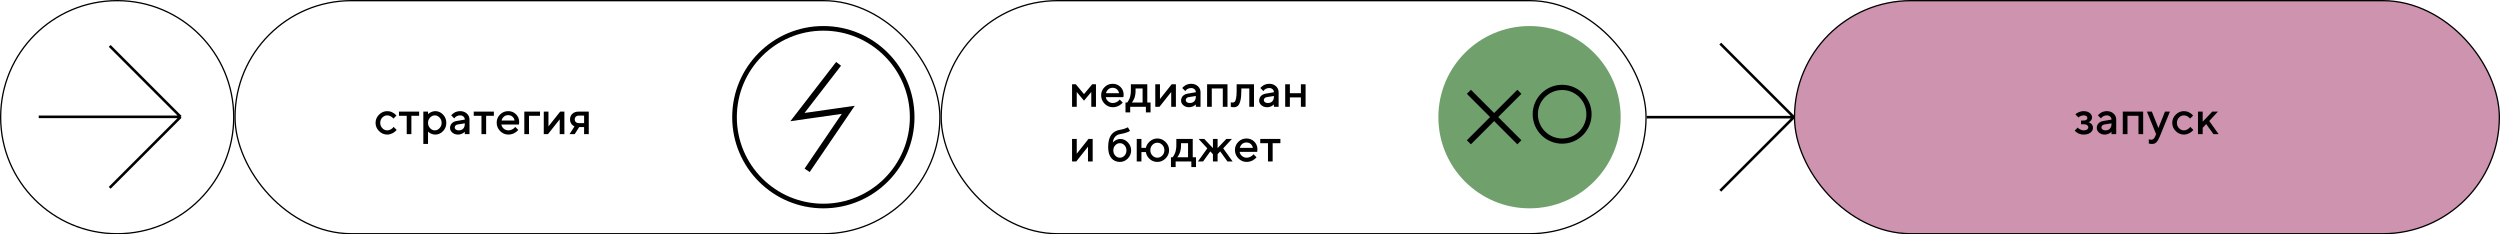 <svg width="1920" height="180" viewBox="0 0 1920 180" fill="none" xmlns="http://www.w3.org/2000/svg">
<circle r="89.5" transform="matrix(1 -8.74228e-08 -8.74228e-08 -1 90 90)" stroke="black"/>
<path d="M84.243 35.262L138.732 89.751M138.732 89.751L84.243 144.239M138.732 89.751L29.754 89.751" stroke="black" stroke-width="2"/>
<path d="M291.104 100.68C289.323 98.887 288.432 96.783 288.432 94.369C288.432 91.943 289.323 89.834 291.104 88.041C292.897 86.248 295.006 85.352 297.432 85.352C298.78 85.352 300.034 85.644 301.194 86.231C302.354 86.805 303.186 87.379 303.69 87.953L304.446 88.779L302.108 91.117C301.991 90.93 301.809 90.701 301.563 90.432C301.329 90.15 300.807 89.775 299.999 89.307C299.202 88.838 298.346 88.603 297.432 88.603C295.967 88.603 294.696 89.16 293.618 90.273C292.551 91.387 292.018 92.752 292.018 94.369C292.018 95.975 292.551 97.334 293.618 98.447C294.696 99.561 295.967 100.117 297.432 100.117C298.346 100.117 299.202 99.889 299.999 99.432C300.807 98.975 301.387 98.529 301.739 98.096L302.284 97.428L304.622 99.766C304.551 99.859 304.446 99.994 304.305 100.17C304.165 100.334 303.86 100.621 303.391 101.031C302.922 101.43 302.43 101.787 301.915 102.104C301.399 102.408 300.731 102.695 299.911 102.965C299.09 103.223 298.264 103.352 297.432 103.352C295.006 103.352 292.897 102.461 291.104 100.68ZM306.415 88.955V85.721H321.883V88.955H315.942V103H312.356V88.955H306.415ZM334.293 103.352C333.649 103.352 333.022 103.275 332.413 103.123C331.803 102.971 331.282 102.783 330.848 102.561C330.415 102.326 330.028 102.092 329.688 101.857C329.36 101.611 329.12 101.418 328.967 101.277L328.721 101.014V110.559H325.118V85.721H328.721V87.707C328.885 87.543 329.114 87.326 329.407 87.057C329.711 86.787 330.35 86.436 331.323 86.002C332.295 85.568 333.286 85.352 334.293 85.352C336.579 85.352 338.559 86.231 340.235 87.988C341.922 89.734 342.766 91.856 342.766 94.352C342.766 96.848 341.922 98.975 340.235 100.732C338.559 102.479 336.579 103.352 334.293 103.352ZM337.581 90.291C336.526 89.166 335.313 88.603 333.942 88.603C332.571 88.603 331.358 89.166 330.303 90.291C329.249 91.416 328.721 92.775 328.721 94.369C328.721 95.951 329.249 97.305 330.303 98.43C331.358 99.555 332.571 100.117 333.942 100.117C335.313 100.117 336.526 99.555 337.581 98.43C338.635 97.305 339.163 95.951 339.163 94.369C339.163 92.775 338.635 91.416 337.581 90.291ZM360.573 103H356.969V101.207C356.922 101.254 356.84 101.33 356.723 101.436C356.618 101.541 356.395 101.717 356.055 101.963C355.727 102.197 355.37 102.414 354.983 102.613C354.596 102.801 354.11 102.971 353.524 103.123C352.938 103.275 352.346 103.352 351.749 103.352C349.991 103.352 348.532 102.842 347.372 101.822C346.211 100.803 345.631 99.637 345.631 98.324C345.631 96.906 346.077 95.717 346.967 94.756C347.87 93.795 349.1 93.186 350.659 92.928L356.969 91.838C356.969 90.924 356.629 90.156 355.95 89.535C355.282 88.914 354.42 88.603 353.366 88.603C352.452 88.603 351.62 88.797 350.87 89.184C350.131 89.559 349.622 89.939 349.34 90.326L348.866 90.941L346.528 88.603C346.598 88.51 346.692 88.393 346.809 88.252C346.938 88.1 347.213 87.842 347.635 87.478C348.069 87.103 348.526 86.769 349.006 86.477C349.487 86.184 350.12 85.926 350.905 85.703C351.702 85.469 352.522 85.352 353.366 85.352C355.475 85.352 357.204 85.978 358.551 87.232C359.899 88.475 360.573 90.01 360.573 91.838V103ZM352.293 100.117C353.758 100.117 354.901 99.684 355.721 98.816C356.553 97.938 356.969 96.689 356.969 95.072V94.721L351.379 95.617C350.735 95.734 350.213 95.998 349.815 96.408C349.417 96.818 349.217 97.334 349.217 97.955C349.217 98.529 349.493 99.033 350.043 99.467C350.606 99.9 351.356 100.117 352.293 100.117ZM363.825 88.955V85.721H379.293V88.955H373.352V103H369.766V88.955H363.825ZM398.542 95.617H385.042C385.229 96.836 385.827 97.891 386.834 98.781C387.854 99.672 389.061 100.117 390.456 100.117C391.463 100.117 392.401 99.889 393.268 99.432C394.147 98.975 394.768 98.529 395.131 98.096L395.676 97.428L398.014 99.766C397.944 99.859 397.833 99.994 397.68 100.17C397.54 100.334 397.229 100.621 396.749 101.031C396.268 101.43 395.758 101.787 395.219 102.104C394.68 102.408 393.977 102.695 393.11 102.965C392.254 103.223 391.37 103.352 390.456 103.352C388.006 103.352 385.891 102.455 384.11 100.662C382.34 98.857 381.456 96.695 381.456 94.176C381.456 91.75 382.317 89.676 384.04 87.953C385.774 86.219 387.848 85.352 390.262 85.352C392.688 85.352 394.704 86.16 396.309 87.777C397.926 89.383 398.735 91.398 398.735 93.824L398.542 95.617ZM390.262 88.428C388.961 88.428 387.866 88.814 386.975 89.588C386.096 90.35 385.504 91.34 385.2 92.559H395.202C394.991 91.34 394.446 90.35 393.567 89.588C392.688 88.814 391.586 88.428 390.262 88.428ZM414.731 85.721V88.955H406.276V103H402.672V85.721H414.731ZM430.217 85.721H433.452V103H429.848V91.662L420.848 103H417.614V85.721H421.217V97.059L430.217 85.721ZM444.262 85.721H452.172V103H448.586V97.603H444.807L441.379 103H437.424L441.204 97.059C441.11 97.035 440.981 96.982 440.817 96.9C440.665 96.818 440.395 96.637 440.008 96.356C439.622 96.062 439.276 95.728 438.971 95.353C438.678 94.978 438.403 94.463 438.145 93.807C437.899 93.139 437.776 92.424 437.776 91.662C437.776 89.939 438.368 88.522 439.551 87.408C440.747 86.283 442.317 85.721 444.262 85.721ZM448.586 88.779H444.262C443.442 88.779 442.756 89.055 442.206 89.606C441.655 90.156 441.379 90.842 441.379 91.662C441.379 92.482 441.655 93.168 442.206 93.719C442.756 94.269 443.442 94.545 444.262 94.545H448.586V88.779Z" fill="black"/>
<circle cx="632.333" cy="90" r="68.222" stroke="black" stroke-width="3.556"/>
<path d="M644.036 49.024L612.437 89.918L651.472 84.341L619.872 130.812" stroke="black" stroke-width="4.742"/>
<rect x="180.5" y="0.5" width="541.333" height="179" rx="89.5" stroke="black"/>
<path d="M832.514 72.279L838.824 64.721H841.707V82H838.104V70.662L832.514 77.324L826.941 70.662V82H823.338V64.721H826.221L832.514 72.279ZM862.766 74.617H849.266C849.453 75.836 850.051 76.891 851.059 77.781C852.078 78.672 853.285 79.117 854.68 79.117C855.688 79.117 856.625 78.889 857.492 78.432C858.371 77.975 858.992 77.529 859.355 77.096L859.9 76.428L862.238 78.766C862.168 78.859 862.057 78.994 861.904 79.17C861.764 79.334 861.453 79.621 860.973 80.031C860.492 80.43 859.982 80.787 859.443 81.103C858.904 81.408 858.201 81.695 857.334 81.965C856.479 82.223 855.594 82.352 854.68 82.352C852.23 82.352 850.115 81.455 848.334 79.662C846.564 77.857 845.68 75.695 845.68 73.176C845.68 70.75 846.541 68.676 848.264 66.953C849.998 65.219 852.072 64.352 854.486 64.352C856.912 64.352 858.928 65.16 860.533 66.777C862.15 68.383 862.959 70.398 862.959 72.824L862.766 74.617ZM854.486 67.428C853.186 67.428 852.09 67.814 851.199 68.588C850.32 69.35 849.729 70.34 849.424 71.559H859.426C859.215 70.34 858.67 69.35 857.791 68.588C856.912 67.814 855.811 67.428 854.486 67.428ZM864.383 78.766H865.631C865.701 78.695 865.801 78.584 865.93 78.432C866.07 78.268 866.305 77.91 866.633 77.359C866.973 76.809 867.266 76.217 867.512 75.584C867.77 74.939 867.998 74.096 868.197 73.053C868.408 72.01 868.514 70.914 868.514 69.766V64.721H881.117V78.766H883.631V86.324H880.045V82H867.986V86.324H864.383V78.766ZM872.117 67.955V69.766C872.117 70.914 872.018 72.004 871.818 73.035C871.631 74.066 871.391 74.922 871.098 75.602C870.816 76.269 870.529 76.85 870.236 77.342C869.955 77.834 869.721 78.186 869.533 78.397L869.234 78.766H877.514V67.955H872.117ZM899.855 64.721H903.09V82H899.486V70.662L890.486 82H887.252V64.721H890.855V76.059L899.855 64.721ZM922.004 82H918.4V80.207C918.354 80.254 918.271 80.33 918.154 80.436C918.049 80.541 917.826 80.717 917.486 80.963C917.158 81.197 916.801 81.414 916.414 81.613C916.027 81.801 915.541 81.971 914.955 82.123C914.369 82.275 913.777 82.352 913.18 82.352C911.422 82.352 909.963 81.842 908.803 80.822C907.643 79.803 907.062 78.637 907.062 77.324C907.062 75.906 907.508 74.717 908.398 73.756C909.301 72.795 910.531 72.186 912.09 71.928L918.4 70.838C918.4 69.924 918.061 69.156 917.381 68.535C916.713 67.914 915.852 67.603 914.797 67.603C913.883 67.603 913.051 67.797 912.301 68.184C911.562 68.559 911.053 68.939 910.771 69.326L910.297 69.941L907.959 67.603C908.029 67.51 908.123 67.393 908.24 67.252C908.369 67.1 908.645 66.842 909.066 66.478C909.5 66.103 909.957 65.769 910.438 65.477C910.918 65.184 911.551 64.926 912.336 64.703C913.133 64.469 913.953 64.352 914.797 64.352C916.906 64.352 918.635 64.978 919.982 66.232C921.33 67.475 922.004 69.01 922.004 70.838V82ZM913.725 79.117C915.189 79.117 916.332 78.684 917.152 77.816C917.984 76.938 918.4 75.689 918.4 74.072V73.721L912.811 74.617C912.166 74.734 911.645 74.998 911.246 75.408C910.848 75.818 910.648 76.334 910.648 76.955C910.648 77.529 910.924 78.033 911.475 78.467C912.037 78.9 912.787 79.117 913.725 79.117ZM930.652 67.955V82H927.049V64.721H942.711V82H939.107V67.955H930.652ZM949.742 64.721H963.066V82H959.463V67.955H953.346V69.766C953.346 73.059 953.082 75.66 952.555 77.57C952.039 79.469 951.371 80.74 950.551 81.385C949.742 82.029 948.693 82.352 947.404 82.352C947.088 82.352 946.748 82.322 946.385 82.264C946.033 82.205 945.758 82.141 945.559 82.07L945.242 82V78.572C945.723 78.689 946.139 78.754 946.49 78.766C947.229 78.766 947.809 78.566 948.23 78.168C948.664 77.769 949.021 76.891 949.303 75.531C949.596 74.16 949.742 72.238 949.742 69.766V64.721ZM981.98 82H978.377V80.207C978.33 80.254 978.248 80.33 978.131 80.436C978.025 80.541 977.803 80.717 977.463 80.963C977.135 81.197 976.777 81.414 976.391 81.613C976.004 81.801 975.518 81.971 974.932 82.123C974.346 82.275 973.754 82.352 973.156 82.352C971.398 82.352 969.939 81.842 968.779 80.822C967.619 79.803 967.039 78.637 967.039 77.324C967.039 75.906 967.484 74.717 968.375 73.756C969.277 72.795 970.508 72.186 972.066 71.928L978.377 70.838C978.377 69.924 978.037 69.156 977.357 68.535C976.689 67.914 975.828 67.603 974.773 67.603C973.859 67.603 973.027 67.797 972.277 68.184C971.539 68.559 971.029 68.939 970.748 69.326L970.273 69.941L967.936 67.603C968.006 67.51 968.1 67.393 968.217 67.252C968.346 67.1 968.621 66.842 969.043 66.478C969.477 66.103 969.934 65.769 970.414 65.477C970.895 65.184 971.527 64.926 972.312 64.703C973.109 64.469 973.93 64.352 974.773 64.352C976.883 64.352 978.611 64.978 979.959 66.232C981.307 67.475 981.98 69.01 981.98 70.838V82ZM973.701 79.117C975.166 79.117 976.309 78.684 977.129 77.816C977.961 76.938 978.377 75.689 978.377 74.072V73.721L972.787 74.617C972.143 74.734 971.621 74.998 971.223 75.408C970.824 75.818 970.625 76.334 970.625 76.955C970.625 77.529 970.9 78.033 971.451 78.467C972.014 78.9 972.764 79.117 973.701 79.117ZM990.629 74.793V82H987.025V64.721H990.629V71.559H999.084V64.721H1002.69V82H999.084V74.793H990.629ZM835.941 106.721H839.176V124H835.572V112.662L826.572 124H823.338V106.721H826.941V118.059L835.941 106.721ZM868.707 115.545C868.707 117.971 867.852 120.045 866.141 121.768C864.441 123.49 862.42 124.352 860.076 124.352C857.369 124.352 855.189 123.385 853.537 121.451C851.896 119.506 851.076 116.693 851.076 113.014C851.076 108.818 851.855 105.672 853.414 103.574C854.973 101.477 857.193 100.188 860.076 99.707C861.354 99.496 862.496 99.227 863.504 98.898C864.523 98.57 865.227 98.295 865.613 98.072L866.193 97.721L867.811 100.428C867.74 100.521 867.594 100.656 867.371 100.832C867.16 101.008 866.428 101.324 865.174 101.781C863.932 102.238 862.35 102.625 860.428 102.941C858.775 103.211 857.445 103.896 856.438 104.998C855.43 106.1 854.838 107.576 854.662 109.428C854.709 109.357 854.791 109.264 854.908 109.146C855.037 109.018 855.289 108.801 855.664 108.496C856.039 108.18 856.432 107.904 856.842 107.67C857.264 107.424 857.797 107.207 858.441 107.02C859.098 106.82 859.76 106.721 860.428 106.721C862.607 106.721 864.529 107.594 866.193 109.34C867.869 111.074 868.707 113.143 868.707 115.545ZM856.525 111.572C855.529 112.639 855.031 113.963 855.031 115.545C855.031 117.127 855.529 118.451 856.525 119.518C857.521 120.584 858.699 121.117 860.059 121.117C861.43 121.117 862.613 120.584 863.609 119.518C864.605 118.451 865.104 117.127 865.104 115.545C865.104 113.963 864.605 112.639 863.609 111.572C862.613 110.494 861.43 109.955 860.059 109.955C858.699 109.955 857.521 110.494 856.525 111.572ZM895.162 109.041C896.955 110.834 897.852 112.943 897.852 115.369C897.852 117.783 896.955 119.887 895.162 121.68C893.381 123.461 891.277 124.352 888.852 124.352C886.566 124.352 884.598 123.602 882.945 122.102C881.293 120.602 880.32 118.832 880.027 116.793H876.617V124H873.014V106.721H876.617V113.559H880.027C880.414 111.66 881.439 109.984 883.104 108.531C884.779 107.078 886.695 106.352 888.852 106.352C891.277 106.352 893.381 107.248 895.162 109.041ZM892.648 119.447C893.715 118.334 894.248 116.975 894.248 115.369C894.248 113.752 893.715 112.387 892.648 111.273C891.582 110.16 890.316 109.604 888.852 109.604C887.387 109.604 886.121 110.16 885.055 111.273C883.988 112.387 883.455 113.752 883.455 115.369C883.455 116.975 883.988 118.334 885.055 119.447C886.121 120.561 887.387 121.117 888.852 121.117C890.316 121.117 891.582 120.561 892.648 119.447ZM899.293 120.766H900.541C900.611 120.695 900.711 120.584 900.84 120.432C900.98 120.268 901.215 119.91 901.543 119.359C901.883 118.809 902.176 118.217 902.422 117.584C902.68 116.939 902.908 116.096 903.107 115.053C903.318 114.01 903.424 112.914 903.424 111.766V106.721H916.027V120.766H918.541V128.324H914.955V124H902.896V128.324H899.293V120.766ZM907.027 109.955V111.766C907.027 112.914 906.928 114.004 906.729 115.035C906.541 116.066 906.301 116.922 906.008 117.602C905.727 118.27 905.439 118.85 905.146 119.342C904.865 119.834 904.631 120.186 904.443 120.396L904.145 120.766H912.424V109.955H907.027ZM935.117 113.734L941.779 106.721H946.104L939.441 113.928L946.648 124H942.676L937.104 116.266L935.117 118.428V124H931.531V118.428L929.545 116.266L923.973 124H920L927.207 113.928L920.545 106.721H924.869L931.531 113.734V106.721H935.117V113.734ZM965.527 116.617H952.027C952.215 117.836 952.812 118.891 953.82 119.781C954.84 120.672 956.047 121.117 957.441 121.117C958.449 121.117 959.387 120.889 960.254 120.432C961.133 119.975 961.754 119.529 962.117 119.096L962.662 118.428L965 120.766C964.93 120.859 964.818 120.994 964.666 121.17C964.525 121.334 964.215 121.621 963.734 122.031C963.254 122.43 962.744 122.787 962.205 123.104C961.666 123.408 960.963 123.695 960.096 123.965C959.24 124.223 958.355 124.352 957.441 124.352C954.992 124.352 952.877 123.455 951.096 121.662C949.326 119.857 948.441 117.695 948.441 115.176C948.441 112.75 949.303 110.676 951.025 108.953C952.76 107.219 954.834 106.352 957.248 106.352C959.674 106.352 961.689 107.16 963.295 108.777C964.912 110.383 965.721 112.398 965.721 114.824L965.527 116.617ZM957.248 109.428C955.947 109.428 954.852 109.814 953.961 110.588C953.082 111.35 952.49 112.34 952.186 113.559H962.188C961.977 112.34 961.432 111.35 960.553 110.588C959.674 109.814 958.572 109.428 957.248 109.428ZM967.865 109.955V106.721H983.334V109.955H977.393V124H973.807V109.955H967.865Z" fill="black"/>
<circle cx="1174.67" cy="90" r="70" fill="#70A16D"/>
<path d="M1128.1 70.507L1166.87 109.277" stroke="black" stroke-width="4.411"/>
<path d="M1128.1 109.277L1166.87 70.507" stroke="black" stroke-width="4.411"/>
<path d="M1220.34 87.738C1220.34 99.124 1211.11 108.354 1199.72 108.354C1188.34 108.354 1179.1 99.124 1179.1 87.738C1179.1 76.352 1188.34 67.122 1199.72 67.122C1211.11 67.122 1220.34 76.352 1220.34 87.738Z" stroke="black" stroke-width="4"/>
<rect x="722.833" y="0.5" width="541.333" height="179" rx="89.5" stroke="black"/>
<path d="M1321.17 146.5L1377.67 90M1377.67 90L1321.17 33.5M1377.67 90L1264.67 90" stroke="black" stroke-width="2"/>
<rect x="1378.17" y="0.5" width="541.333" height="179" rx="89.5" fill="#CD93AF"/>
<path d="M1606.68 90.221C1606.68 91.018 1606.46 91.715 1606.02 92.312C1605.58 92.91 1605.14 93.303 1604.68 93.49L1604 93.824C1604.09 93.848 1604.21 93.889 1604.36 93.947C1604.53 94.006 1604.8 94.147 1605.17 94.369C1605.56 94.58 1605.9 94.838 1606.19 95.143C1606.5 95.436 1606.77 95.846 1607.02 96.373C1607.28 96.9 1607.41 97.492 1607.41 98.148C1607.41 99.59 1606.76 100.82 1605.47 101.84C1604.19 102.848 1602.44 103.352 1600.22 103.352C1599.37 103.352 1598.56 103.246 1597.77 103.035C1597 102.824 1596.35 102.572 1595.84 102.279C1595.32 101.986 1594.87 101.693 1594.49 101.4C1594.1 101.096 1593.81 100.838 1593.62 100.627L1593.38 100.293L1595.72 97.955C1595.86 98.119 1596.04 98.324 1596.28 98.57C1596.52 98.816 1597.04 99.139 1597.83 99.537C1598.62 99.924 1599.42 100.117 1600.22 100.117C1601.41 100.117 1602.31 99.894 1602.91 99.449C1603.51 99.004 1603.82 98.447 1603.82 97.779C1603.82 97.111 1603.51 96.555 1602.91 96.109C1602.31 95.664 1601.41 95.441 1600.22 95.441H1598.23V92.559H1600.22C1601.15 92.559 1601.87 92.377 1602.36 92.014C1602.85 91.639 1603.1 91.164 1603.1 90.59C1603.1 90.004 1602.85 89.529 1602.36 89.166C1601.87 88.791 1601.15 88.603 1600.22 88.603C1599.52 88.603 1598.84 88.738 1598.18 89.008C1597.52 89.266 1597.03 89.535 1596.72 89.816L1596.26 90.221L1593.91 87.883C1594.07 87.695 1594.31 87.461 1594.63 87.18C1594.94 86.898 1595.65 86.523 1596.74 86.055C1597.83 85.586 1598.99 85.352 1600.22 85.352C1602.21 85.352 1603.78 85.832 1604.94 86.793C1606.1 87.754 1606.68 88.897 1606.68 90.221ZM1625.25 103H1621.64V101.207C1621.6 101.254 1621.51 101.33 1621.4 101.436C1621.29 101.541 1621.07 101.717 1620.73 101.963C1620.4 102.197 1620.04 102.414 1619.66 102.613C1619.27 102.801 1618.78 102.971 1618.2 103.123C1617.61 103.275 1617.02 103.352 1616.42 103.352C1614.67 103.352 1613.21 102.842 1612.05 101.822C1610.89 100.803 1610.31 99.637 1610.31 98.324C1610.31 96.906 1610.75 95.717 1611.64 94.756C1612.54 93.795 1613.77 93.186 1615.33 92.928L1621.64 91.838C1621.64 90.924 1621.3 90.156 1620.62 89.535C1619.96 88.914 1619.09 88.603 1618.04 88.603C1617.13 88.603 1616.29 88.797 1615.54 89.184C1614.81 89.559 1614.3 89.939 1614.01 90.326L1613.54 90.941L1611.2 88.603C1611.27 88.51 1611.37 88.393 1611.48 88.252C1611.61 88.1 1611.89 87.842 1612.31 87.478C1612.74 87.103 1613.2 86.769 1613.68 86.477C1614.16 86.184 1614.79 85.926 1615.58 85.703C1616.38 85.469 1617.2 85.352 1618.04 85.352C1620.15 85.352 1621.88 85.978 1623.23 87.232C1624.57 88.475 1625.25 90.01 1625.25 91.838V103ZM1616.97 100.117C1618.43 100.117 1619.58 99.684 1620.4 98.816C1621.23 97.938 1621.64 96.689 1621.64 95.072V94.721L1616.05 95.617C1615.41 95.734 1614.89 95.998 1614.49 96.408C1614.09 96.818 1613.89 97.334 1613.89 97.955C1613.89 98.529 1614.17 99.033 1614.72 99.467C1615.28 99.9 1616.03 100.117 1616.97 100.117ZM1633.9 88.955V103H1630.29V85.721H1645.95V103H1642.35V88.955H1633.9ZM1655.15 104.793L1655.87 103L1648.84 85.721H1652.62L1657.66 98.324L1662.71 85.721H1666.49L1658.73 104.793C1657.84 106.926 1656.96 108.42 1656.08 109.275C1655.21 110.131 1654.12 110.559 1652.81 110.559C1652.33 110.559 1651.88 110.529 1651.46 110.471C1651.03 110.412 1650.72 110.348 1650.52 110.277L1650.28 110.207V106.955C1650.88 107.189 1651.48 107.312 1652.09 107.324C1653.46 107.312 1654.48 106.469 1655.15 104.793ZM1670.95 100.68C1669.17 98.887 1668.28 96.783 1668.28 94.369C1668.28 91.943 1669.17 89.834 1670.95 88.041C1672.74 86.248 1674.85 85.352 1677.28 85.352C1678.63 85.352 1679.88 85.644 1681.04 86.231C1682.2 86.805 1683.03 87.379 1683.54 87.953L1684.29 88.779L1681.95 91.117C1681.84 90.93 1681.66 90.701 1681.41 90.432C1681.17 90.15 1680.65 89.775 1679.84 89.307C1679.05 88.838 1678.19 88.603 1677.28 88.603C1675.81 88.603 1674.54 89.16 1673.46 90.273C1672.4 91.387 1671.86 92.752 1671.86 94.369C1671.86 95.975 1672.4 97.334 1673.46 98.447C1674.54 99.561 1675.81 100.117 1677.28 100.117C1678.19 100.117 1679.05 99.889 1679.84 99.432C1680.65 98.975 1681.23 98.529 1681.58 98.096L1682.13 97.428L1684.47 99.766C1684.4 99.859 1684.29 99.994 1684.15 100.17C1684.01 100.334 1683.71 100.621 1683.24 101.031C1682.77 101.43 1682.28 101.787 1681.76 102.104C1681.25 102.408 1680.58 102.695 1679.76 102.965C1678.94 103.223 1678.11 103.352 1677.28 103.352C1674.85 103.352 1672.74 102.461 1670.95 100.68ZM1703.36 85.721L1696.7 92.928L1703.89 103H1699.94L1694.36 95.266L1691.66 98.148V103H1688.05V85.721H1691.66V93.455L1699.04 85.721H1703.36Z" fill="black"/>
<rect x="1378.17" y="0.5" width="541.333" height="179" rx="89.5" stroke="black"/>
</svg>
